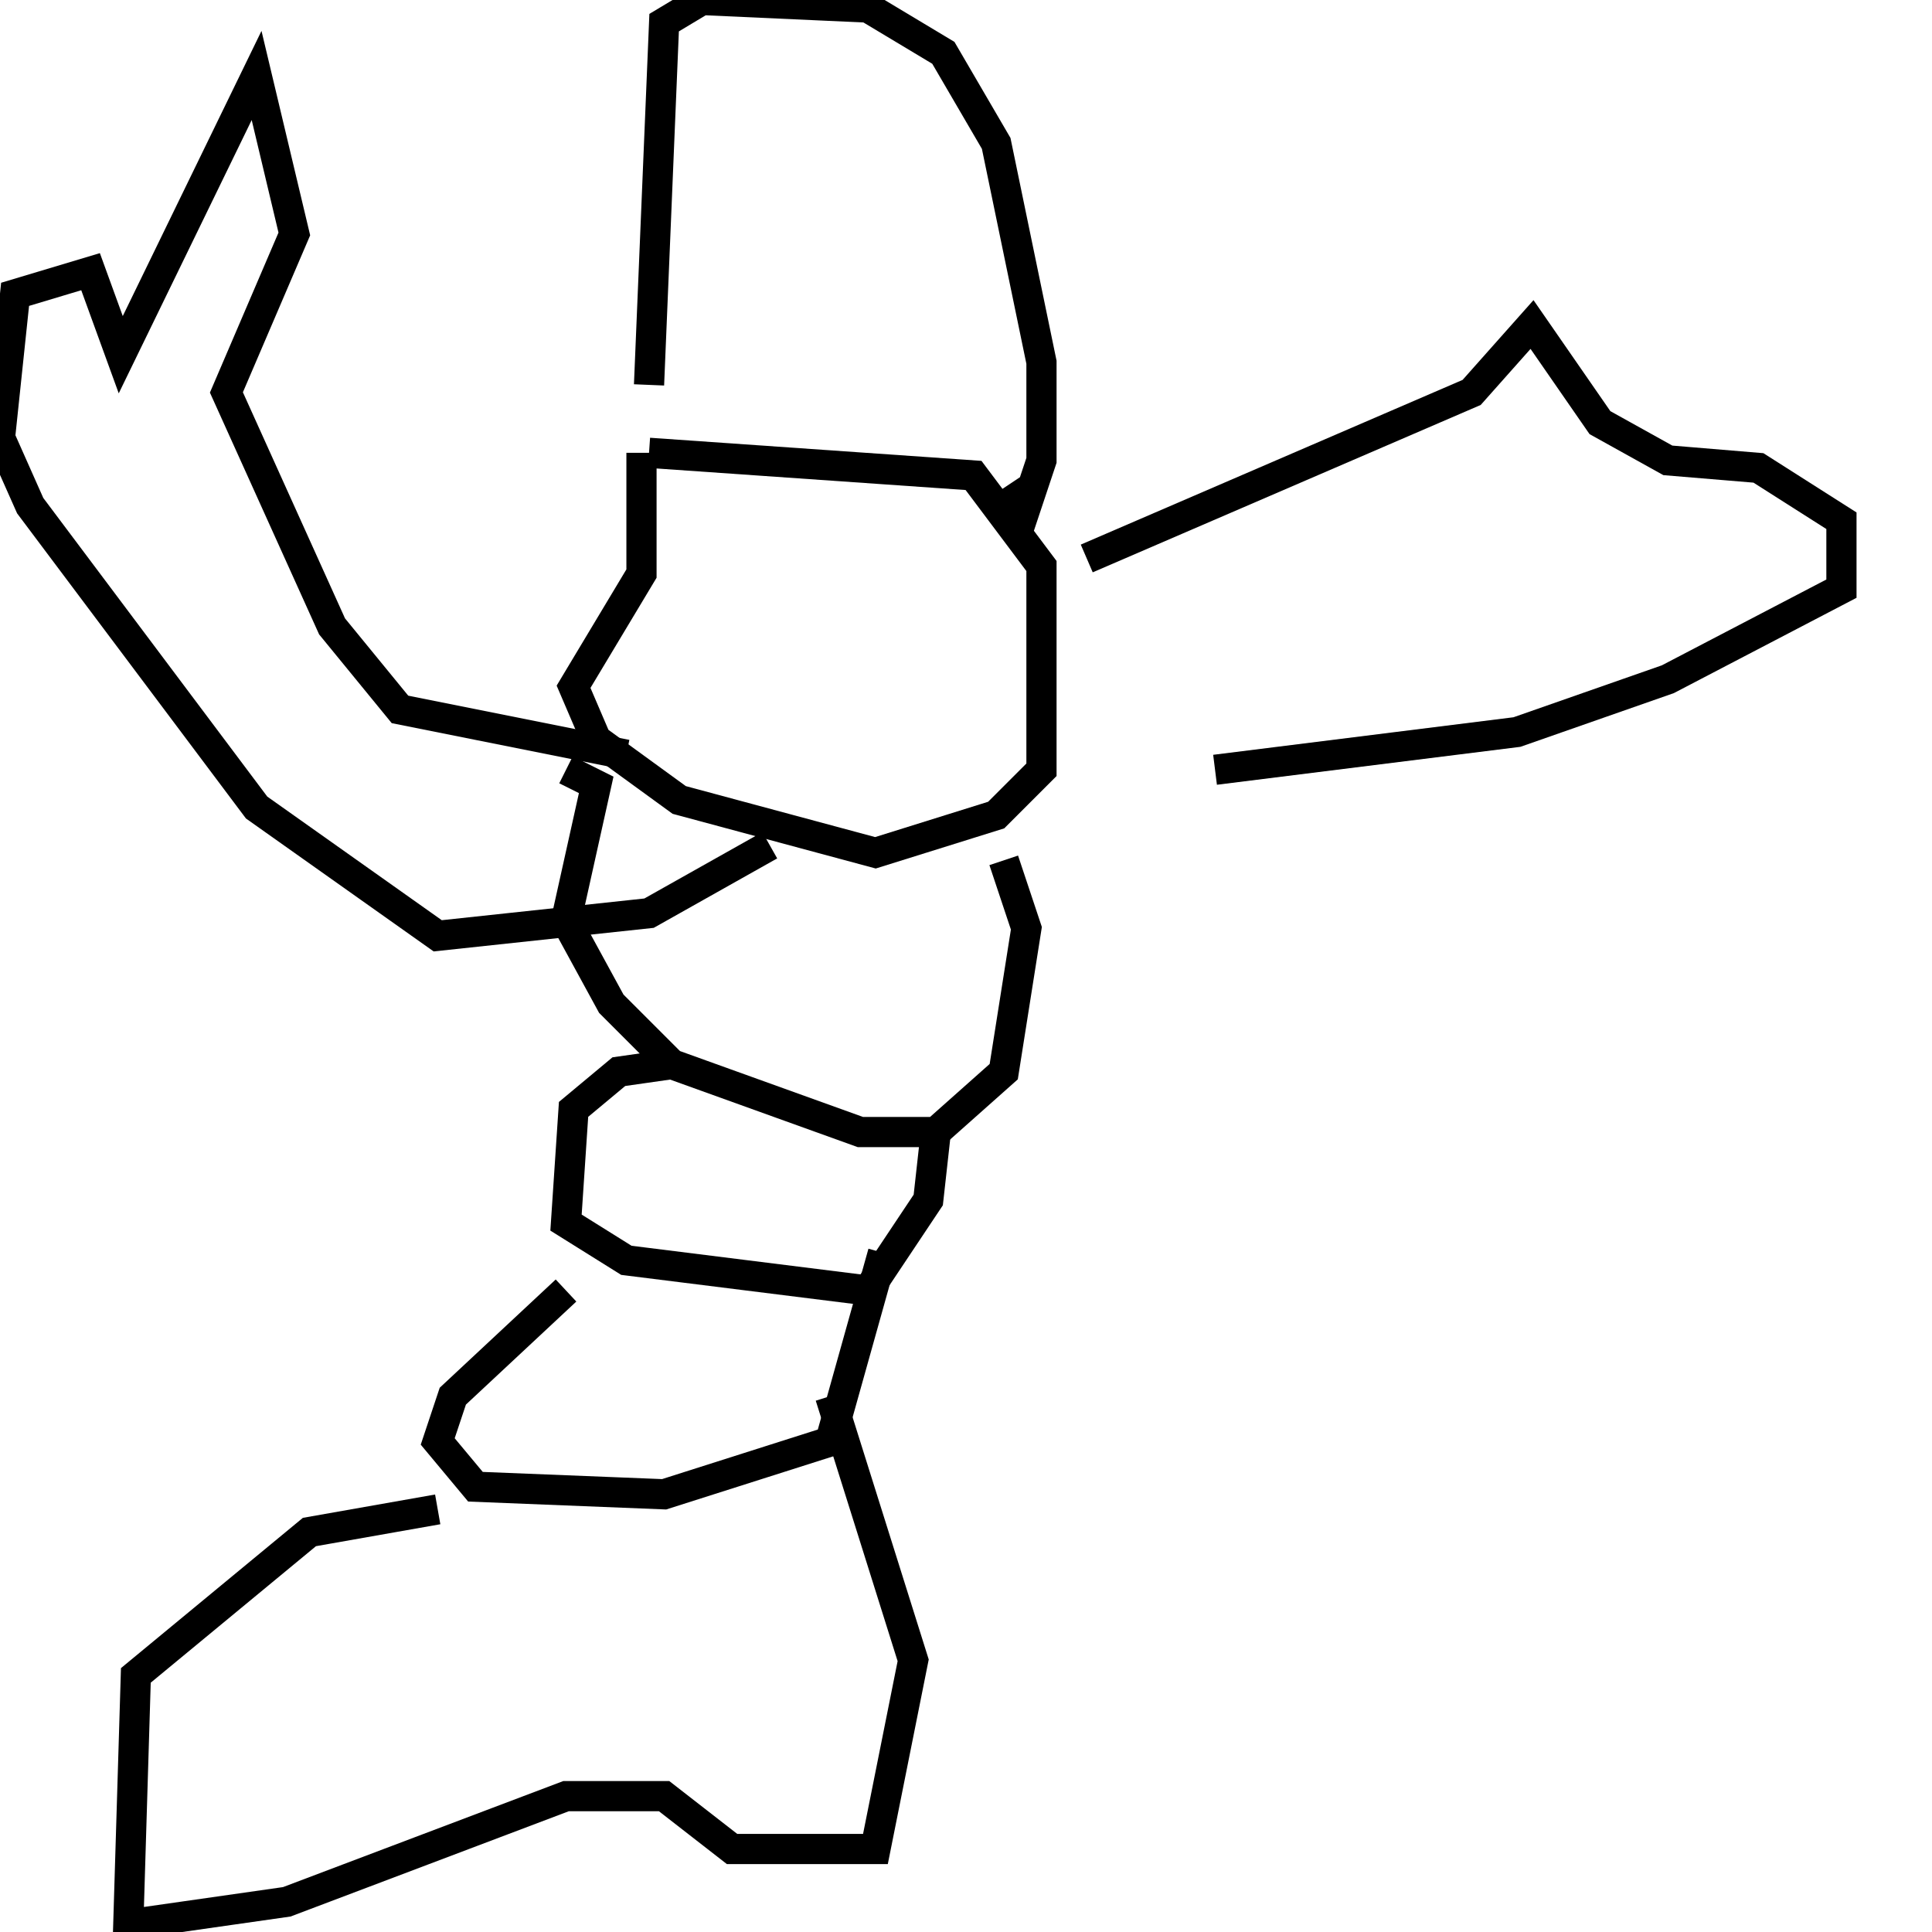 <svg width="256" height="256" xmlns="http://www.w3.org/2000/svg">
<g stroke="black" fill="transparent" stroke-width="4">
<path d="M 85 60 L 85 76 L 76 91 L 79 98 L 90 106 L 116 113 L 132 108 L 138 102 L 138 75 L 129 63 L 86 60"/>
<path d="M 75 102 L 79 104 L 75 122 L 81 133 L 89 141 L 114 150 L 124 150 L 133 142 L 136 123 L 133 114"/>
<path d="M 89 141 L 82 142 L 76 147 L 75 162 L 83 167 L 115 171 L 123 159 L 124 150"/>
<path d="M 75 171 L 60 185 L 58 191 L 63 197 L 88 198 L 110 191 L 117 166"/>
<path d="M 58 200 L 41 203 L 18 222 L 17 255 L 38 252 L 75 238 L 88 238 L 97 245 L 116 245 L 121 220 L 110 185"/>
<path d="M 86 51 L 88 3 L 93 0 L 115 1 L 125 7 L 132 19 L 138 48 L 138 61 L 136 67 L 134 64"/>
<path d="M 83 100 L 53 94 L 44 83 L 30 52 L 39 31 L 34 10 L 16 47 L 12 36 L 2 39 L 0 58 L 4 67 L 34 107 L 58 124 L 86 121 L 102 112"/>
<path d="M 144 74 L 195 52 L 203 43 L 212 56 L 221 61 L 233 62 L 244 69 L 244 78 L 221 90 L 201 97 L 161 102"/>
</g>
</svg>
